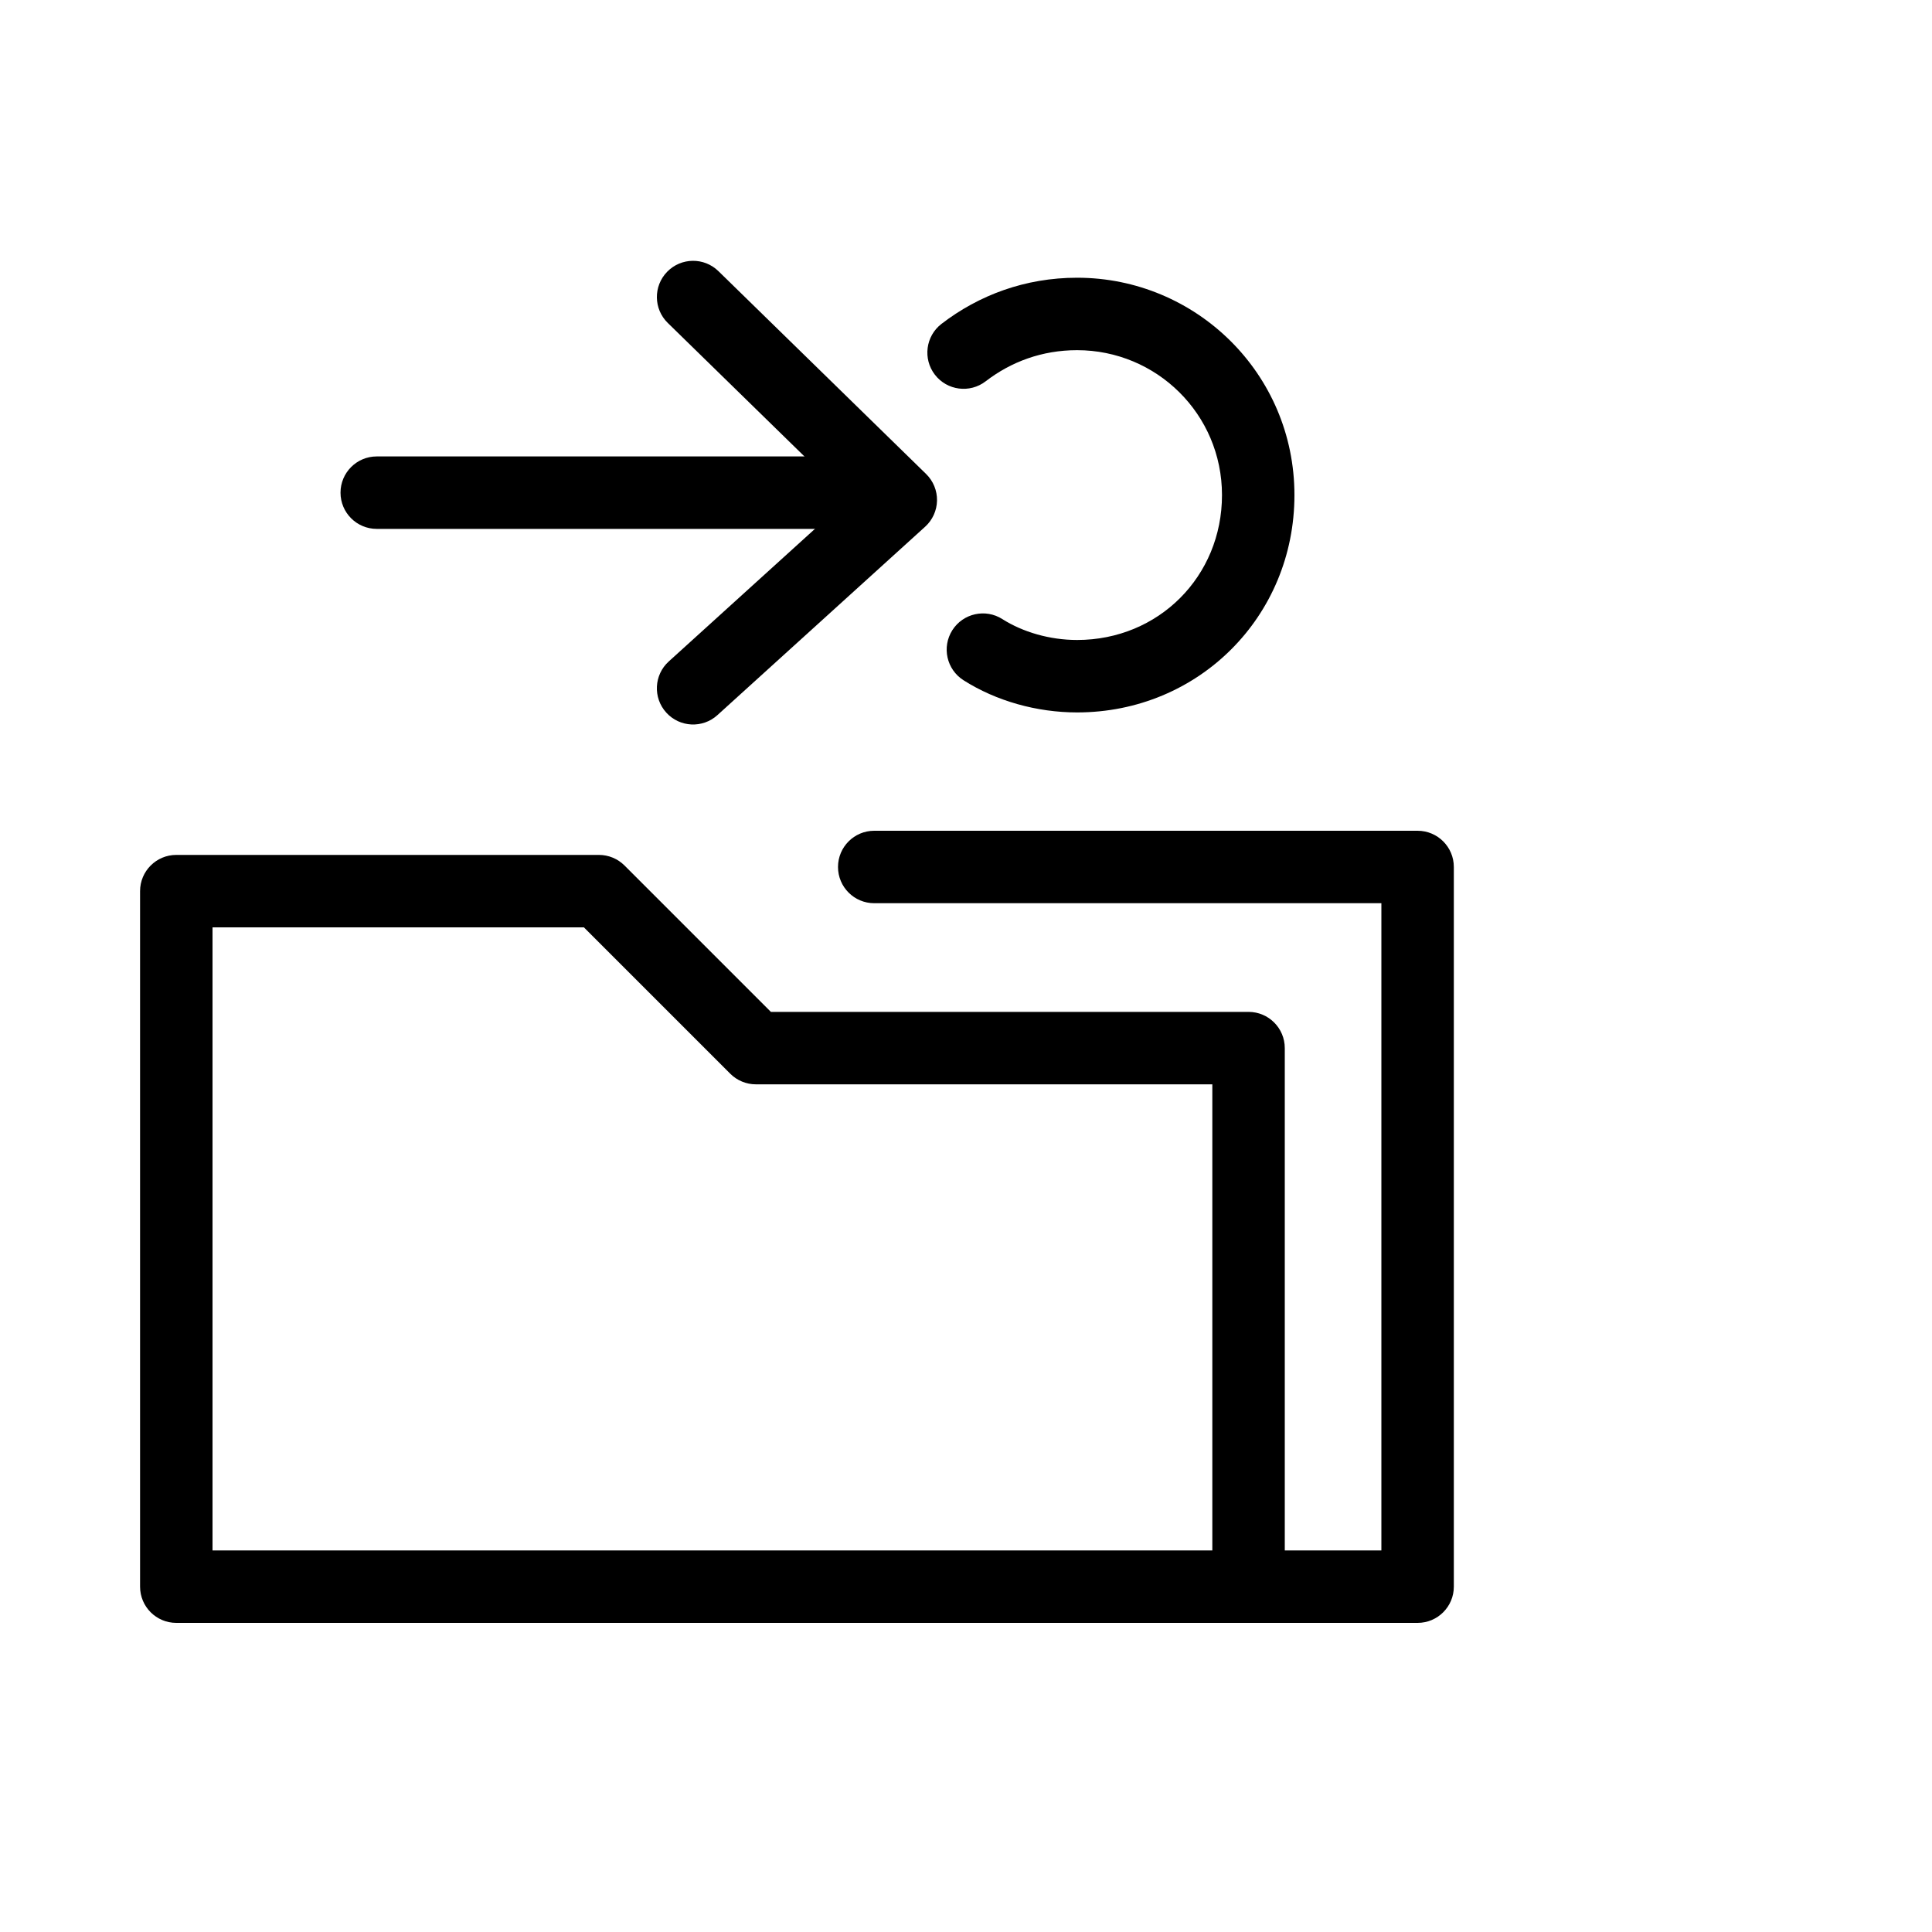 <svg xmlns="http://www.w3.org/2000/svg" width="16" height="16" fill="none" viewBox="-5 -10 80 80"><path fill="#000" fill-rule="evenodd" d="M9.1 10.4C9.1 9.572 9.771 8.9 10.6 8.9H30.9C31.728 8.9 32.4 9.572 32.4 10.4C32.4 11.229 31.728 11.9 30.9 11.9H10.6C9.771 11.9 9.1 11.229 9.1 10.4Z" clip-rule="evenodd"/><path fill="#000" fill-rule="evenodd" d="M22.627 1.252C23.206 0.659 24.155 0.648 24.748 1.227L33.348 9.627C33.644 9.916 33.807 10.314 33.8 10.728C33.792 11.141 33.614 11.533 33.307 11.811L24.707 19.611C24.094 20.168 23.145 20.121 22.589 19.508C22.032 18.894 22.078 17.945 22.692 17.389L30.112 10.66L22.652 3.373C22.059 2.794 22.048 1.845 22.627 1.252Z" clip-rule="evenodd"/><path fill="#000" fill-rule="evenodd" d="M39.6 4.5C38.148 4.5 36.866 4.98 35.814 5.789C35.158 6.294 34.216 6.171 33.711 5.515C33.206 4.858 33.329 3.916 33.985 3.411C35.534 2.22 37.452 1.5 39.6 1.5C44.515 1.5 48.6 5.459 48.6 10.5C48.6 15.528 44.628 19.5 39.6 19.5C37.931 19.5 36.248 19.027 34.895 18.166C34.196 17.721 33.99 16.794 34.434 16.095C34.879 15.396 35.806 15.19 36.505 15.635C37.351 16.173 38.469 16.5 39.6 16.5C42.971 16.5 45.6 13.872 45.6 10.5C45.6 7.141 42.884 4.5 39.6 4.5Z" clip-rule="evenodd"/><path fill="#000" fill-rule="evenodd" d="M0.8 26.9C0.8 26.072 1.471 25.4 2.3 25.4H19.8C20.198 25.4 20.579 25.558 20.86 25.839L26.921 31.9H46.7C47.528 31.9 48.2 32.572 48.2 33.4V55.7C48.2 56.529 47.528 57.2 46.7 57.2H2.3C1.471 57.2 0.8 56.529 0.8 55.7V26.9ZM3.8 28.4V54.2H45.2V34.9H26.3C25.902 34.9 25.52 34.742 25.239 34.461L19.178 28.4H3.8Z" clip-rule="evenodd"/><path fill="#000" fill-rule="evenodd" d="M29.7 25.9C29.7 25.072 30.371 24.4 31.2 24.4H53.7C54.528 24.4 55.2 25.072 55.2 25.9V55.7C55.2 56.529 54.528 57.2 53.7 57.2H46.7C45.871 57.2 45.2 56.529 45.2 55.7C45.2 54.872 45.871 54.2 46.7 54.2H52.2V27.4H31.2C30.371 27.4 29.7 26.729 29.7 25.9Z" clip-rule="evenodd"/></svg>